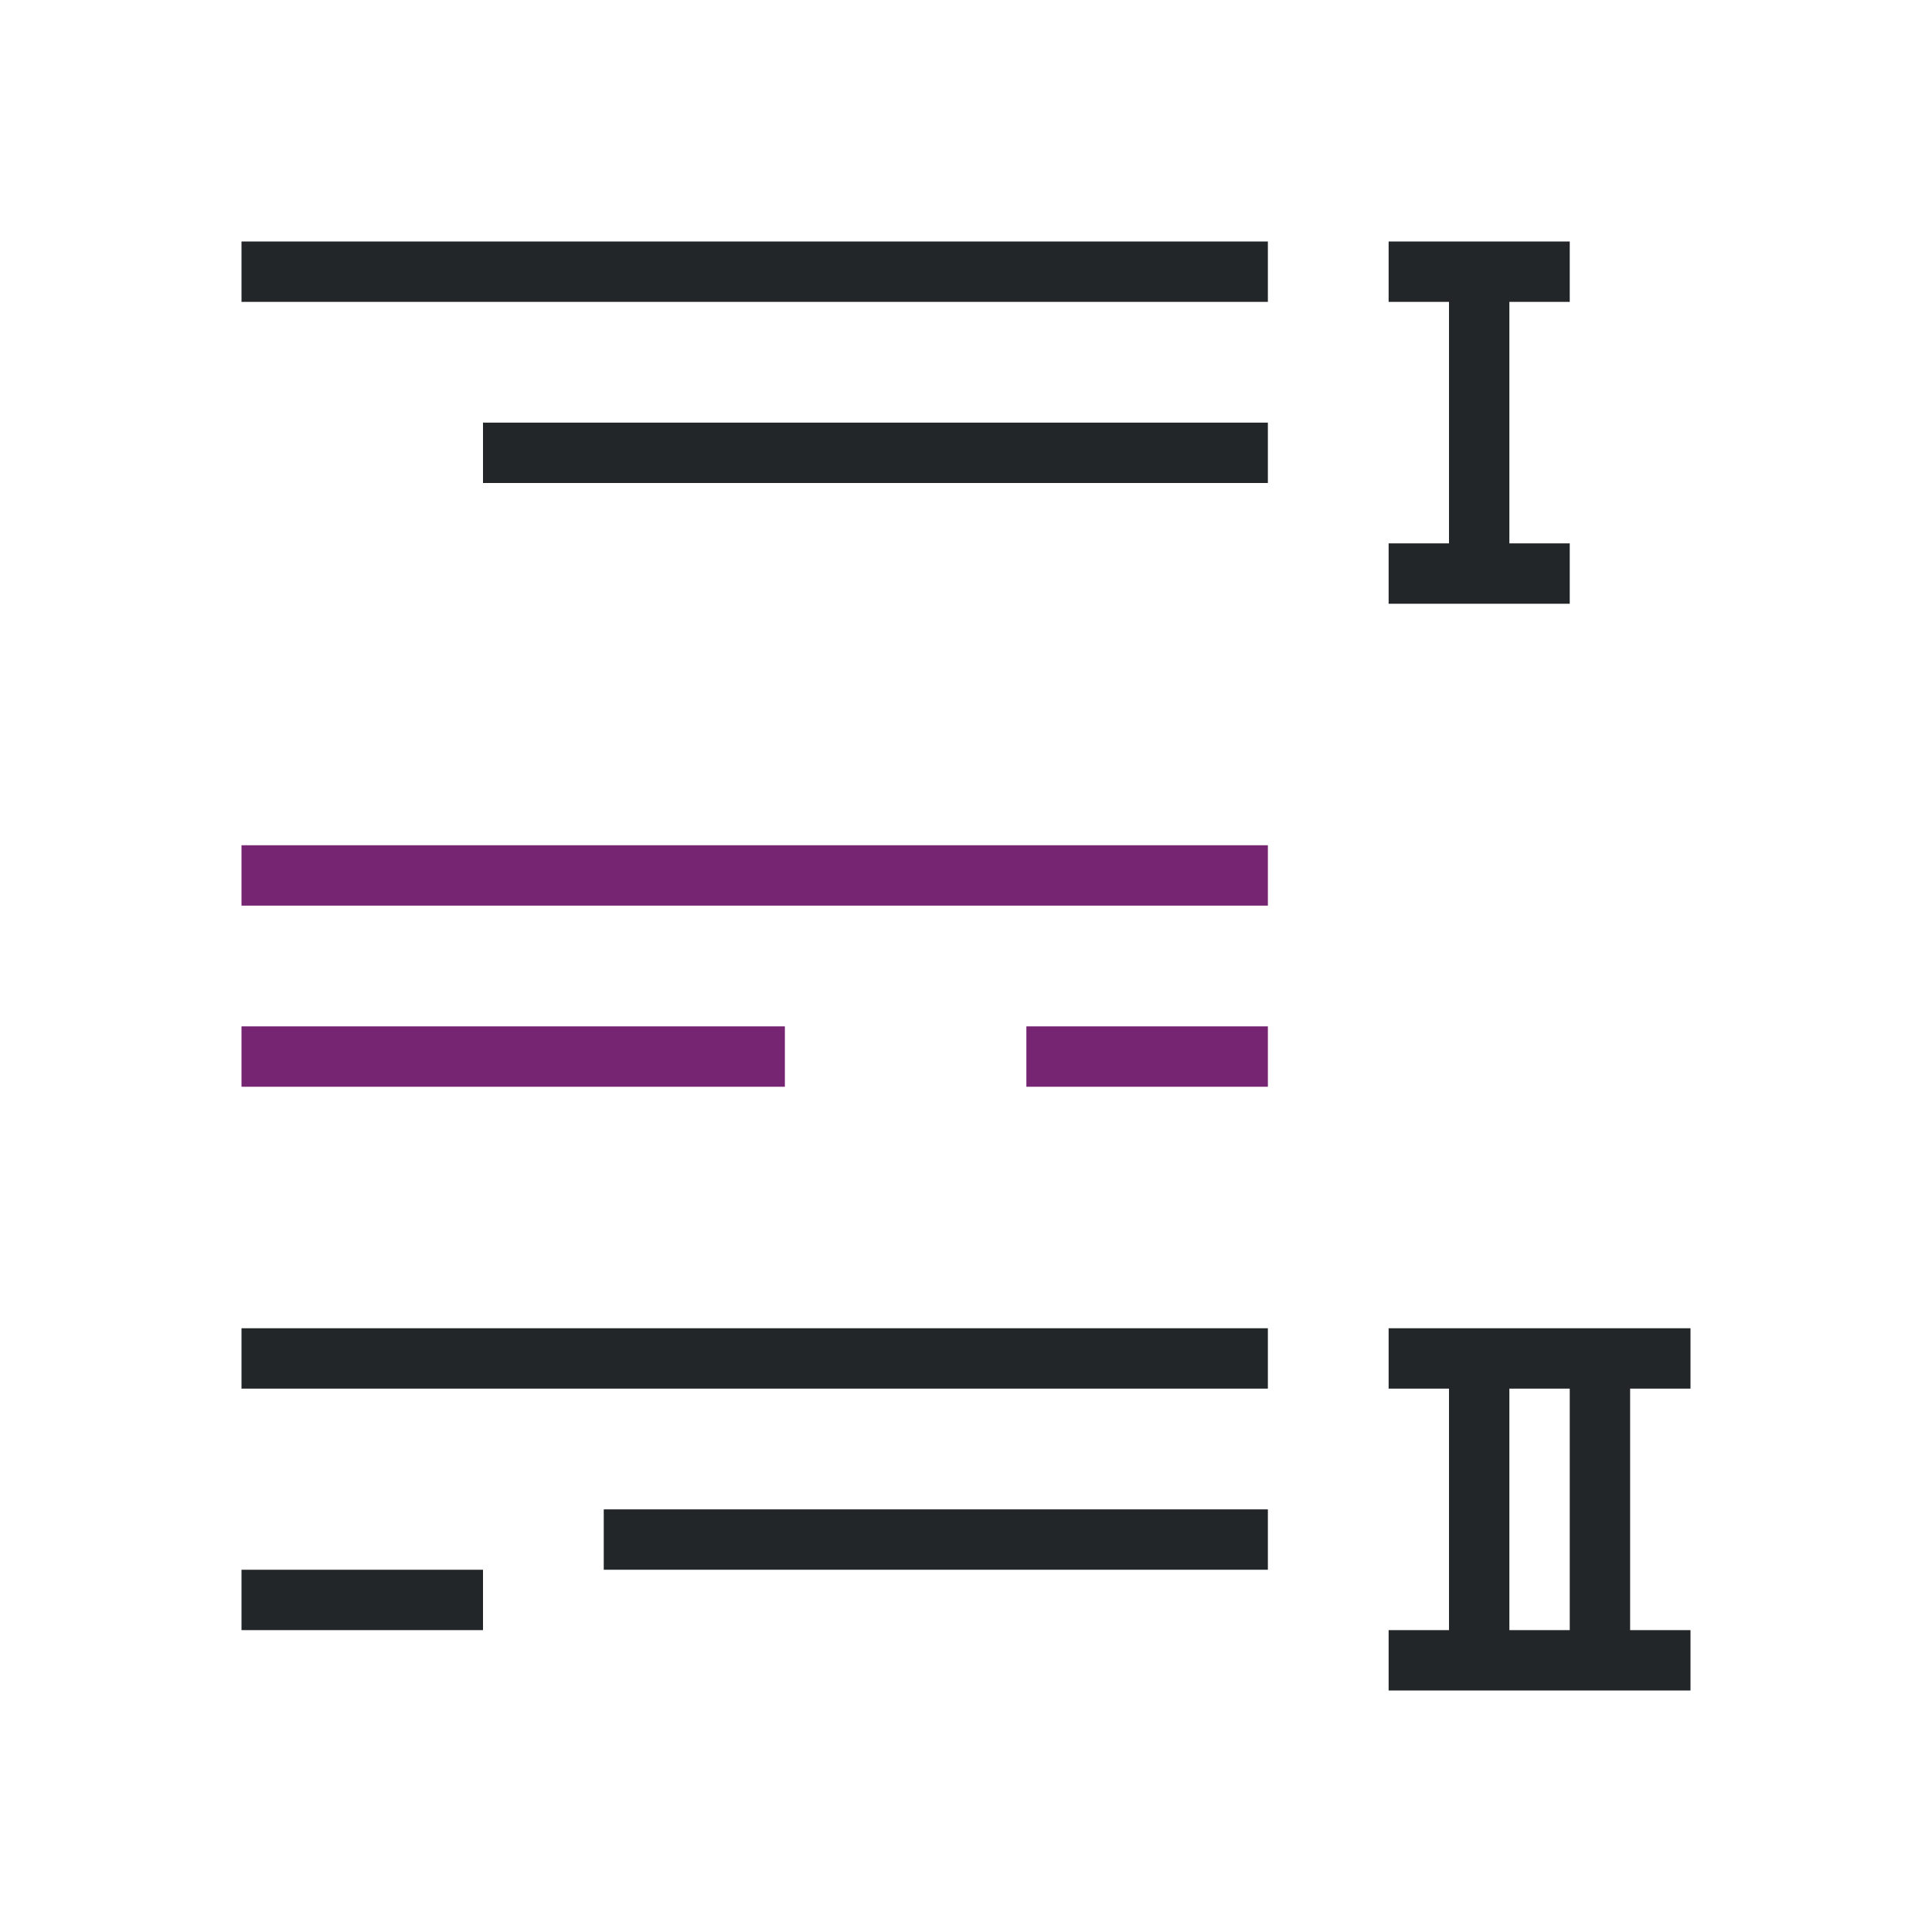 <svg viewBox="0 0 32 32" xmlns="http://www.w3.org/2000/svg"><path d="m26 4v1h-1v4h1v1h-3v-1h1v-4h-1v-1h1 1zm-5 0v1h-17v-1zm0 3v1h-13v-1zm7 15v1h-1v4h1v1h-5v-1h1v-4h-1v-1h3 1zm-7 0v1h-17v-1zm5 1h-1v4h1zm-5 2v1h-11v-1zm-13 1v1h-4v-1z" fill="#232629"/><path d="m21 14v1h-17v-1zm0 3v1h-4v-1zm-8 0v1h-9v-1z" fill="#762572"/></svg>